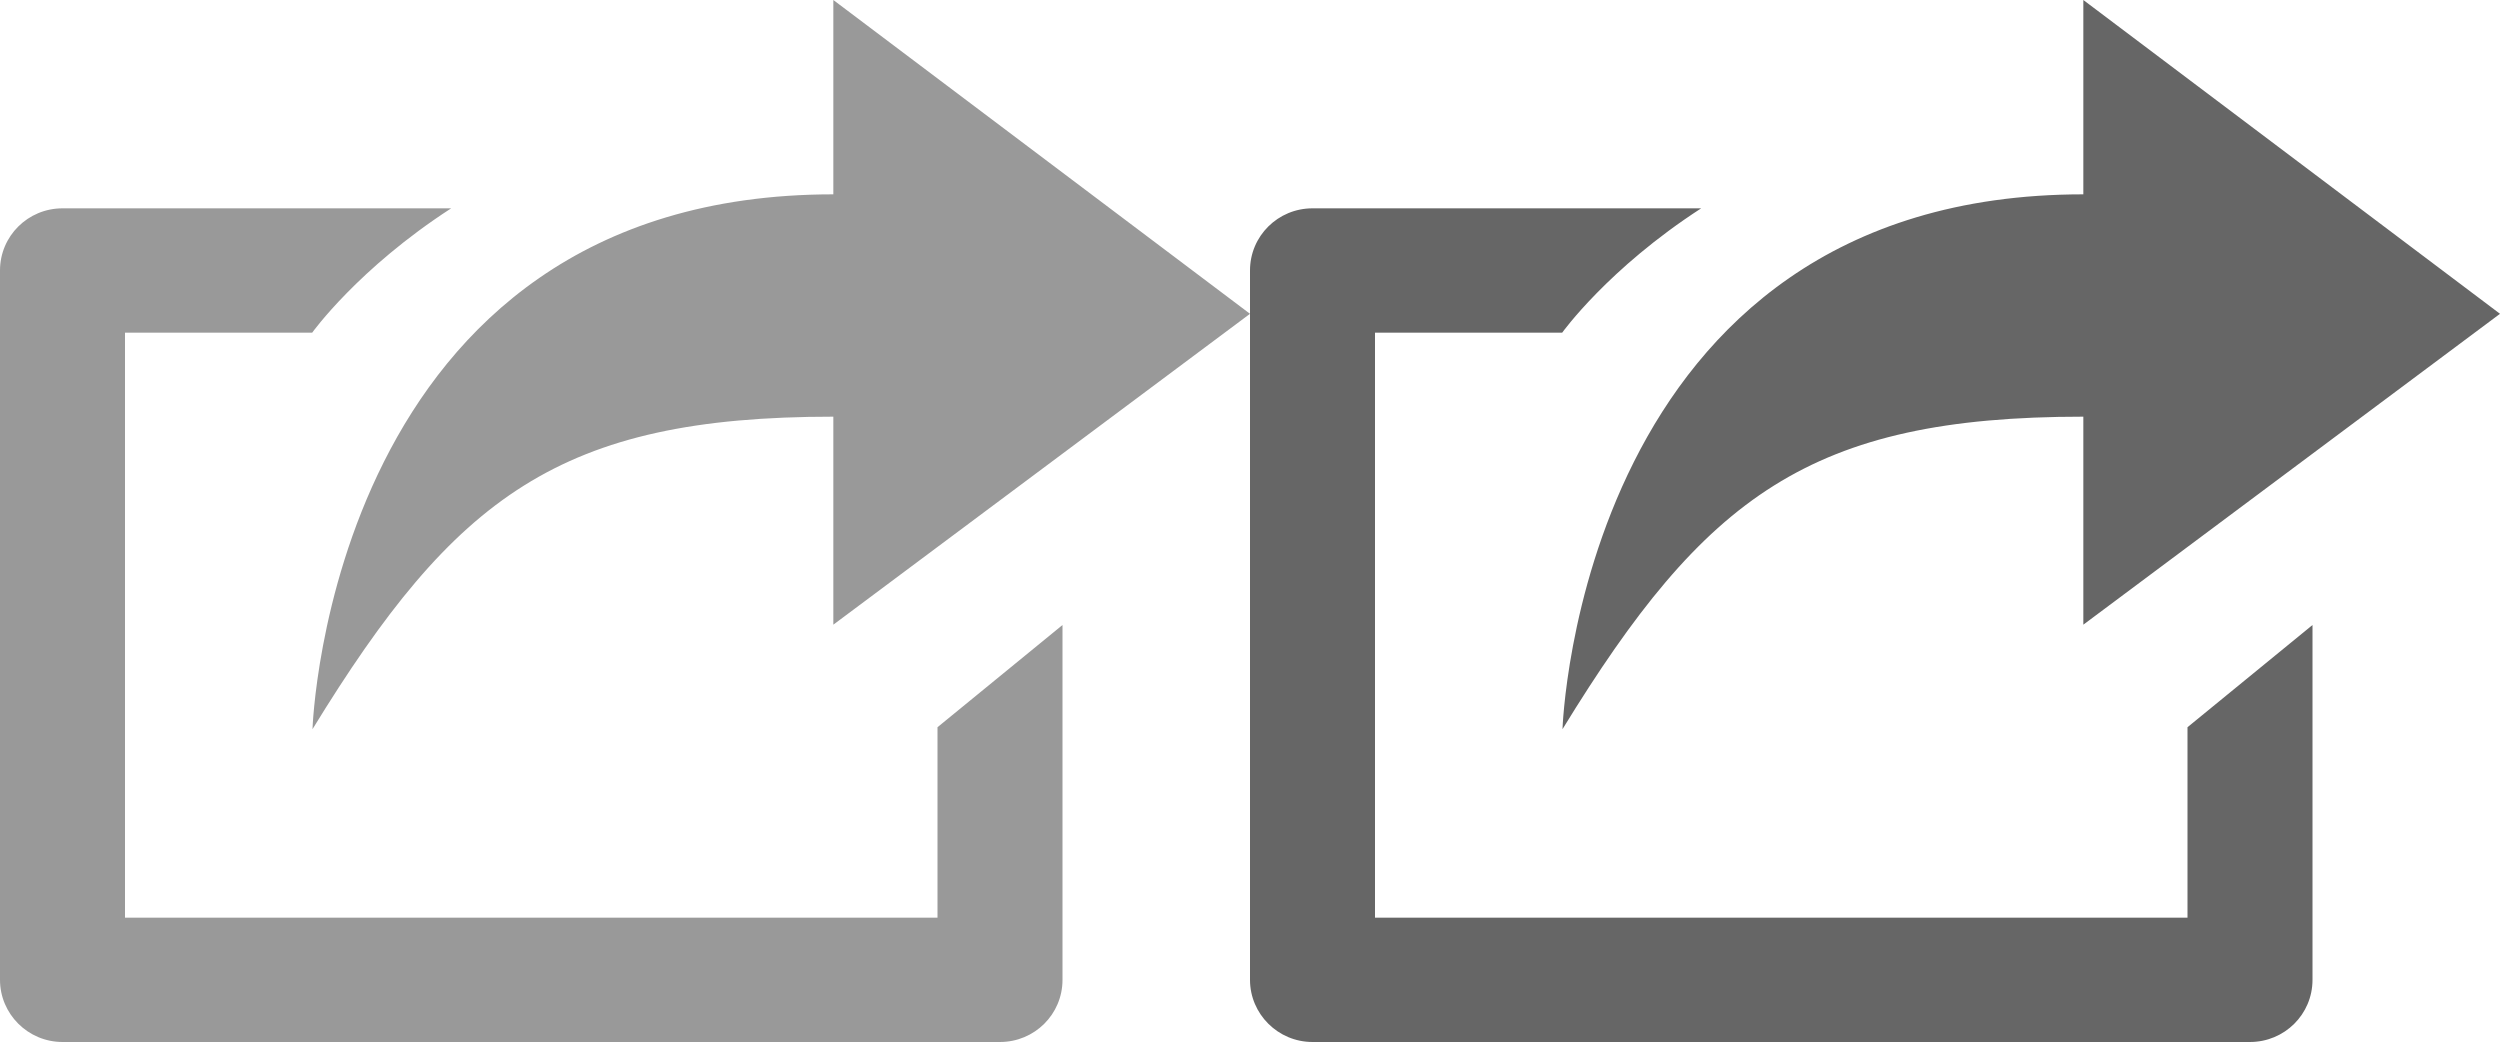 <?xml version="1.0" encoding="UTF-8" standalone="no"?>
<svg width="768px" height="321px" viewBox="0 0 768 321" version="1.1" xmlns="http://www.w3.org/2000/svg" xmlns:xlink="http://www.w3.org/1999/xlink" xmlns:sketch="http://www.bohemiancoding.com/sketch/ns">
    <!-- Generator: Sketch 3.5.1 (25234) - http://www.bohemiancoding.com/sketch -->
    <title>Group</title>
    <desc>Created with Sketch.</desc>
    <defs></defs>
    <g id="Page-1" stroke="none" stroke-width="1" fill="none" fill-rule="evenodd" sketch:type="MSPage">
        <g id="Group" sketch:type="MSLayerGroup">
            <g id="share" fill="#999999" sketch:type="MSShapeGroup">
                <g id="Page-1">
                    <g id="1453957898_icon-share">
                        <path d="M288,281.9 L38.4,281.9 L38.4,102.2 L95.9,102.2 C95.9,102.2 110,82.5 138.6,64 L19.2,64 C8.6,64 0,72.5 0,83.1 L0,301 C0,311.5 8.6,320.1 19.2,320.1 L307.2,320.1 C317.8,320.1 326.4,311.6 326.4,301 L326.4,192 L288,223.4 L288,281.9 L288,281.9 L288,281.9 Z M256,128 L256,191.9 L384,96.4 L256,0 L256,59.7 C101.2,59.7 96,224 96,224 C139.8,152.5 172,128 256,128 L256,128 L256,128 Z" id="Shape"></path>
                    </g>
                </g>
            </g>
            <g id="share_darkgray" transform="translate(384, 0)" fill="#666666" sketch:type="MSShapeGroup">
                <g id="Page-1">
                    <g id="share_darkgray">
                        <g id="Page-1">
                            <g id="share">
                                <g id="Page-1">
                                    <g id="1453957898_icon-share">
                                        <path d="M288,281.9 L38.4,281.9 L38.4,102.2 L95.9,102.2 C95.9,102.2 110,82.5 138.6,64 L19.2,64 C8.6,64 0,72.5 0,83.1 L0,301 C0,311.5 8.6,320.1 19.2,320.1 L307.2,320.1 C317.8,320.1 326.4,311.6 326.4,301 L326.4,192 L288,223.4 L288,281.9 L288,281.9 L288,281.9 L288,281.9 L288,281.9 Z M256,128 L256,191.9 L384,96.4 L256,0 L256,59.7 C101.2,59.7 96,224 96,224 C139.8,152.5 172,128 256,128 L256,128 L256,128 L256,128 L256,128 Z" id="Shape"></path>
                                    </g>
                                </g>
                            </g>
                        </g>
                    </g>
                </g>
            </g>
        </g>
    </g>
</svg>